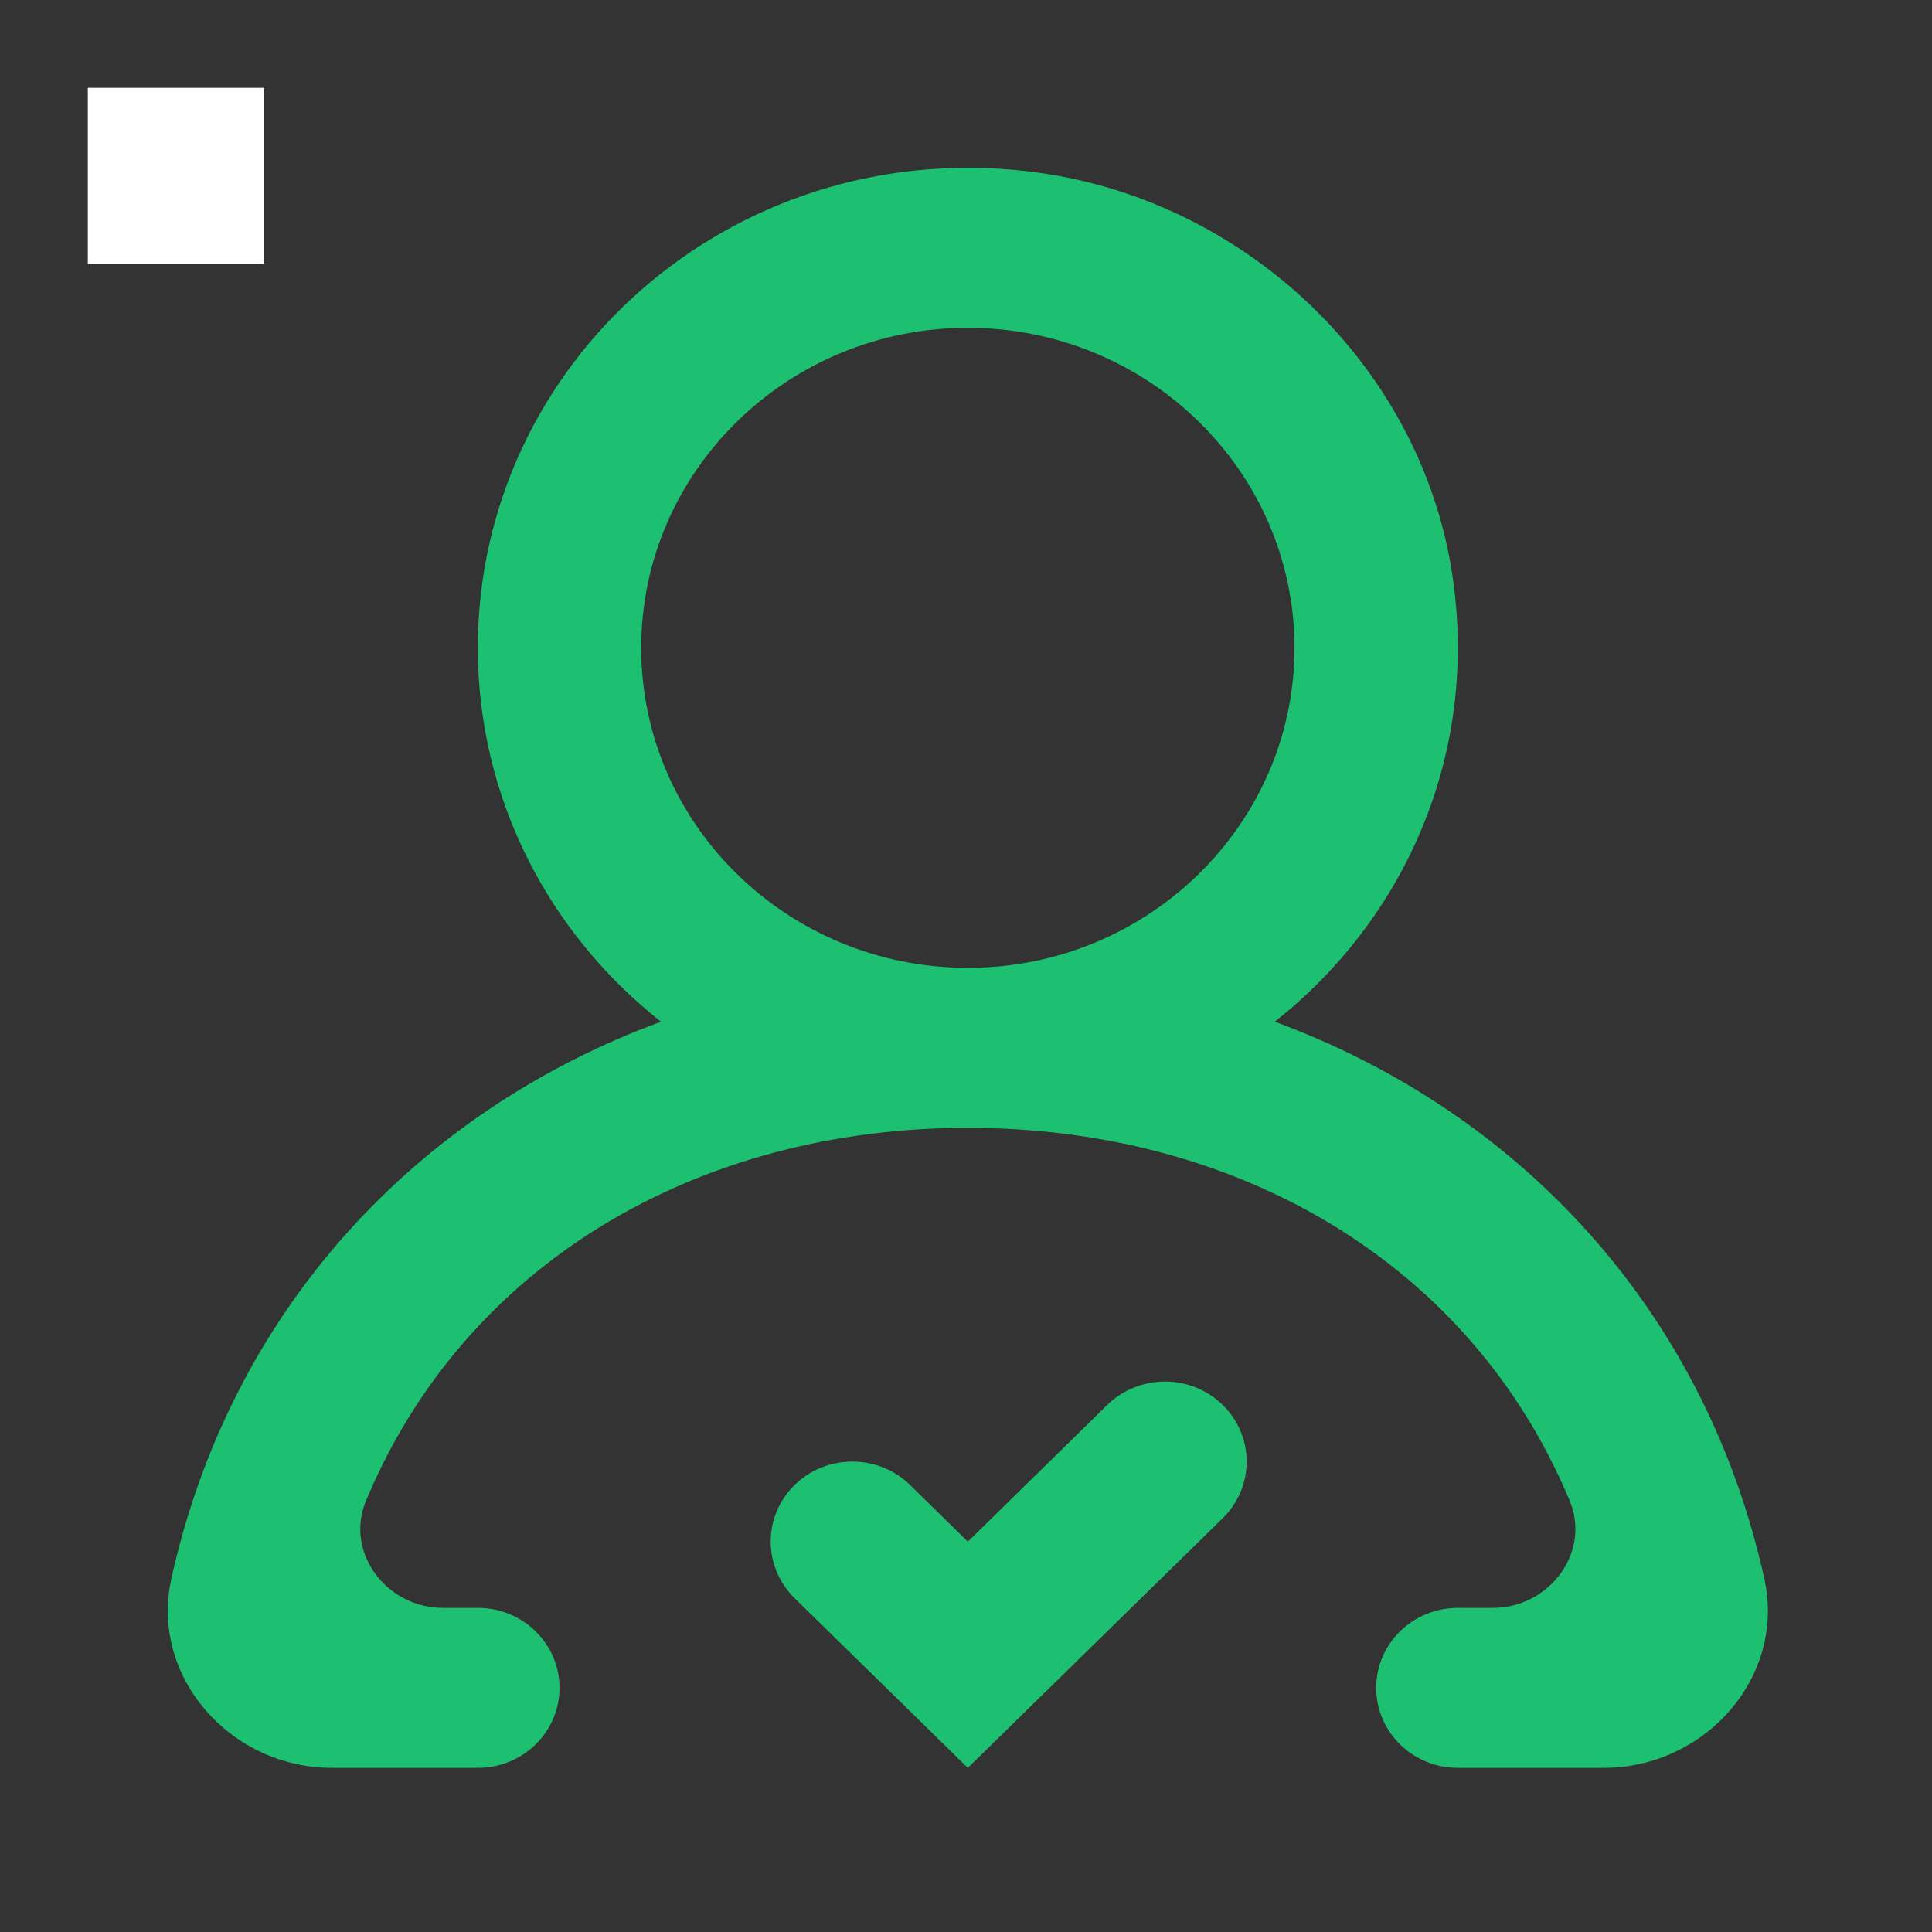 <svg xmlns="http://www.w3.org/2000/svg" xmlns:xlink="http://www.w3.org/1999/xlink" version="1.1" width="1000" height="1000" viewBox="0 0 1000 1000" xml:space="preserve">
<rect x="0" y="0" width="1000" height="1000" fill="#333333" stroke="none"/>
<desc>Created with Fabric.js 3.5.0</desc>
<defs>
</defs>
<rect x="0" y="0" width="100%" height="100%" fill="rgba(255,255,255,0)"/>
<g transform="matrix(0.911 0 0 0.911 500.954 500.954)" id="533794">
<g style="" vector-effect="non-scaling-stroke">
		<g transform="matrix(1 0 0 1 -450 -450)">
<rect style="stroke: none; stroke-width: 1; stroke-dasharray: none; stroke-linecap: butt; stroke-dashoffset: 0; stroke-linejoin: miter; stroke-miterlimit: 4; is-custom-font: none; font-file-url: none; fill: rgb(255,255,255); fill-rule: nonzero; opacity: 1;" x="-50" y="-50" rx="0" ry="0" width="100" height="100"/>
</g>
		<g transform="matrix(45.455 0 0 45.455 -0.001 -0.001)" id="543723">
<path style="stroke: none; stroke-width: 1; stroke-dasharray: none; stroke-linecap: butt; stroke-dashoffset: 0; stroke-linejoin: miter; stroke-miterlimit: 4; is-custom-font: none; font-file-url: none; fill: rgb(29,192,113); fill-rule: evenodd; opacity: 1;" vector-effect="non-scaling-stroke" transform=" translate(-374, -1969)" d="M 378.083 1965 C 378.083 1962.794 376.252 1961 374 1961 C 371.748 1961 369.917 1962.794 369.917 1965 C 369.917 1967.206 371.748 1969 374 1969 C 376.252 1969 378.083 1967.206 378.083 1965 M 381.946 1979 L 380.125 1979 C 379.561 1979 379.104 1978.552 379.104 1978 C 379.104 1977.448 379.561 1977 380.125 1977 L 380.563 1977 C 381.269 1977 381.791 1976.303 381.523 1975.662 C 380.287 1972.698 377.384 1971 374 1971 C 370.616 1971 367.713 1972.698 366.477 1975.662 C 366.209 1976.303 366.731 1977 367.437 1977 L 367.875 1977 C 368.439 1977 368.896 1977.448 368.896 1978 C 368.896 1978.552 368.439 1979 367.875 1979 L 366.054 1979 C 364.778 1979 363.774 1977.857 364.044 1976.636 C 364.787 1973.277 367.108 1970.798 370.164 1969.673 C 368.77 1968.574 367.875 1966.89 367.875 1965 C 367.875 1961.449 371.023 1958.619 374.734 1959.042 C 377.423 1959.348 379.65 1961.447 380.053 1964.07 C 380.4 1966.331 379.456 1968.396 377.836 1969.673 C 380.892 1970.798 383.213 1973.277 383.956 1976.636 C 384.226 1977.857 383.222 1979 381.946 1979 M 377.186 1974.464 C 377.585 1974.855 377.585 1975.488 377.186 1975.879 L 374 1979 L 371.835 1976.879 C 371.436 1976.488 371.436 1975.855 371.835 1975.464 L 371.835 1975.464 C 372.233 1975.074 372.879 1975.074 373.278 1975.464 L 374 1976.172 L 375.742 1974.464 C 376.142 1974.074 376.788 1974.074 377.186 1974.464" stroke-linecap="round"/>
</g>
</g>
</g>
</svg>